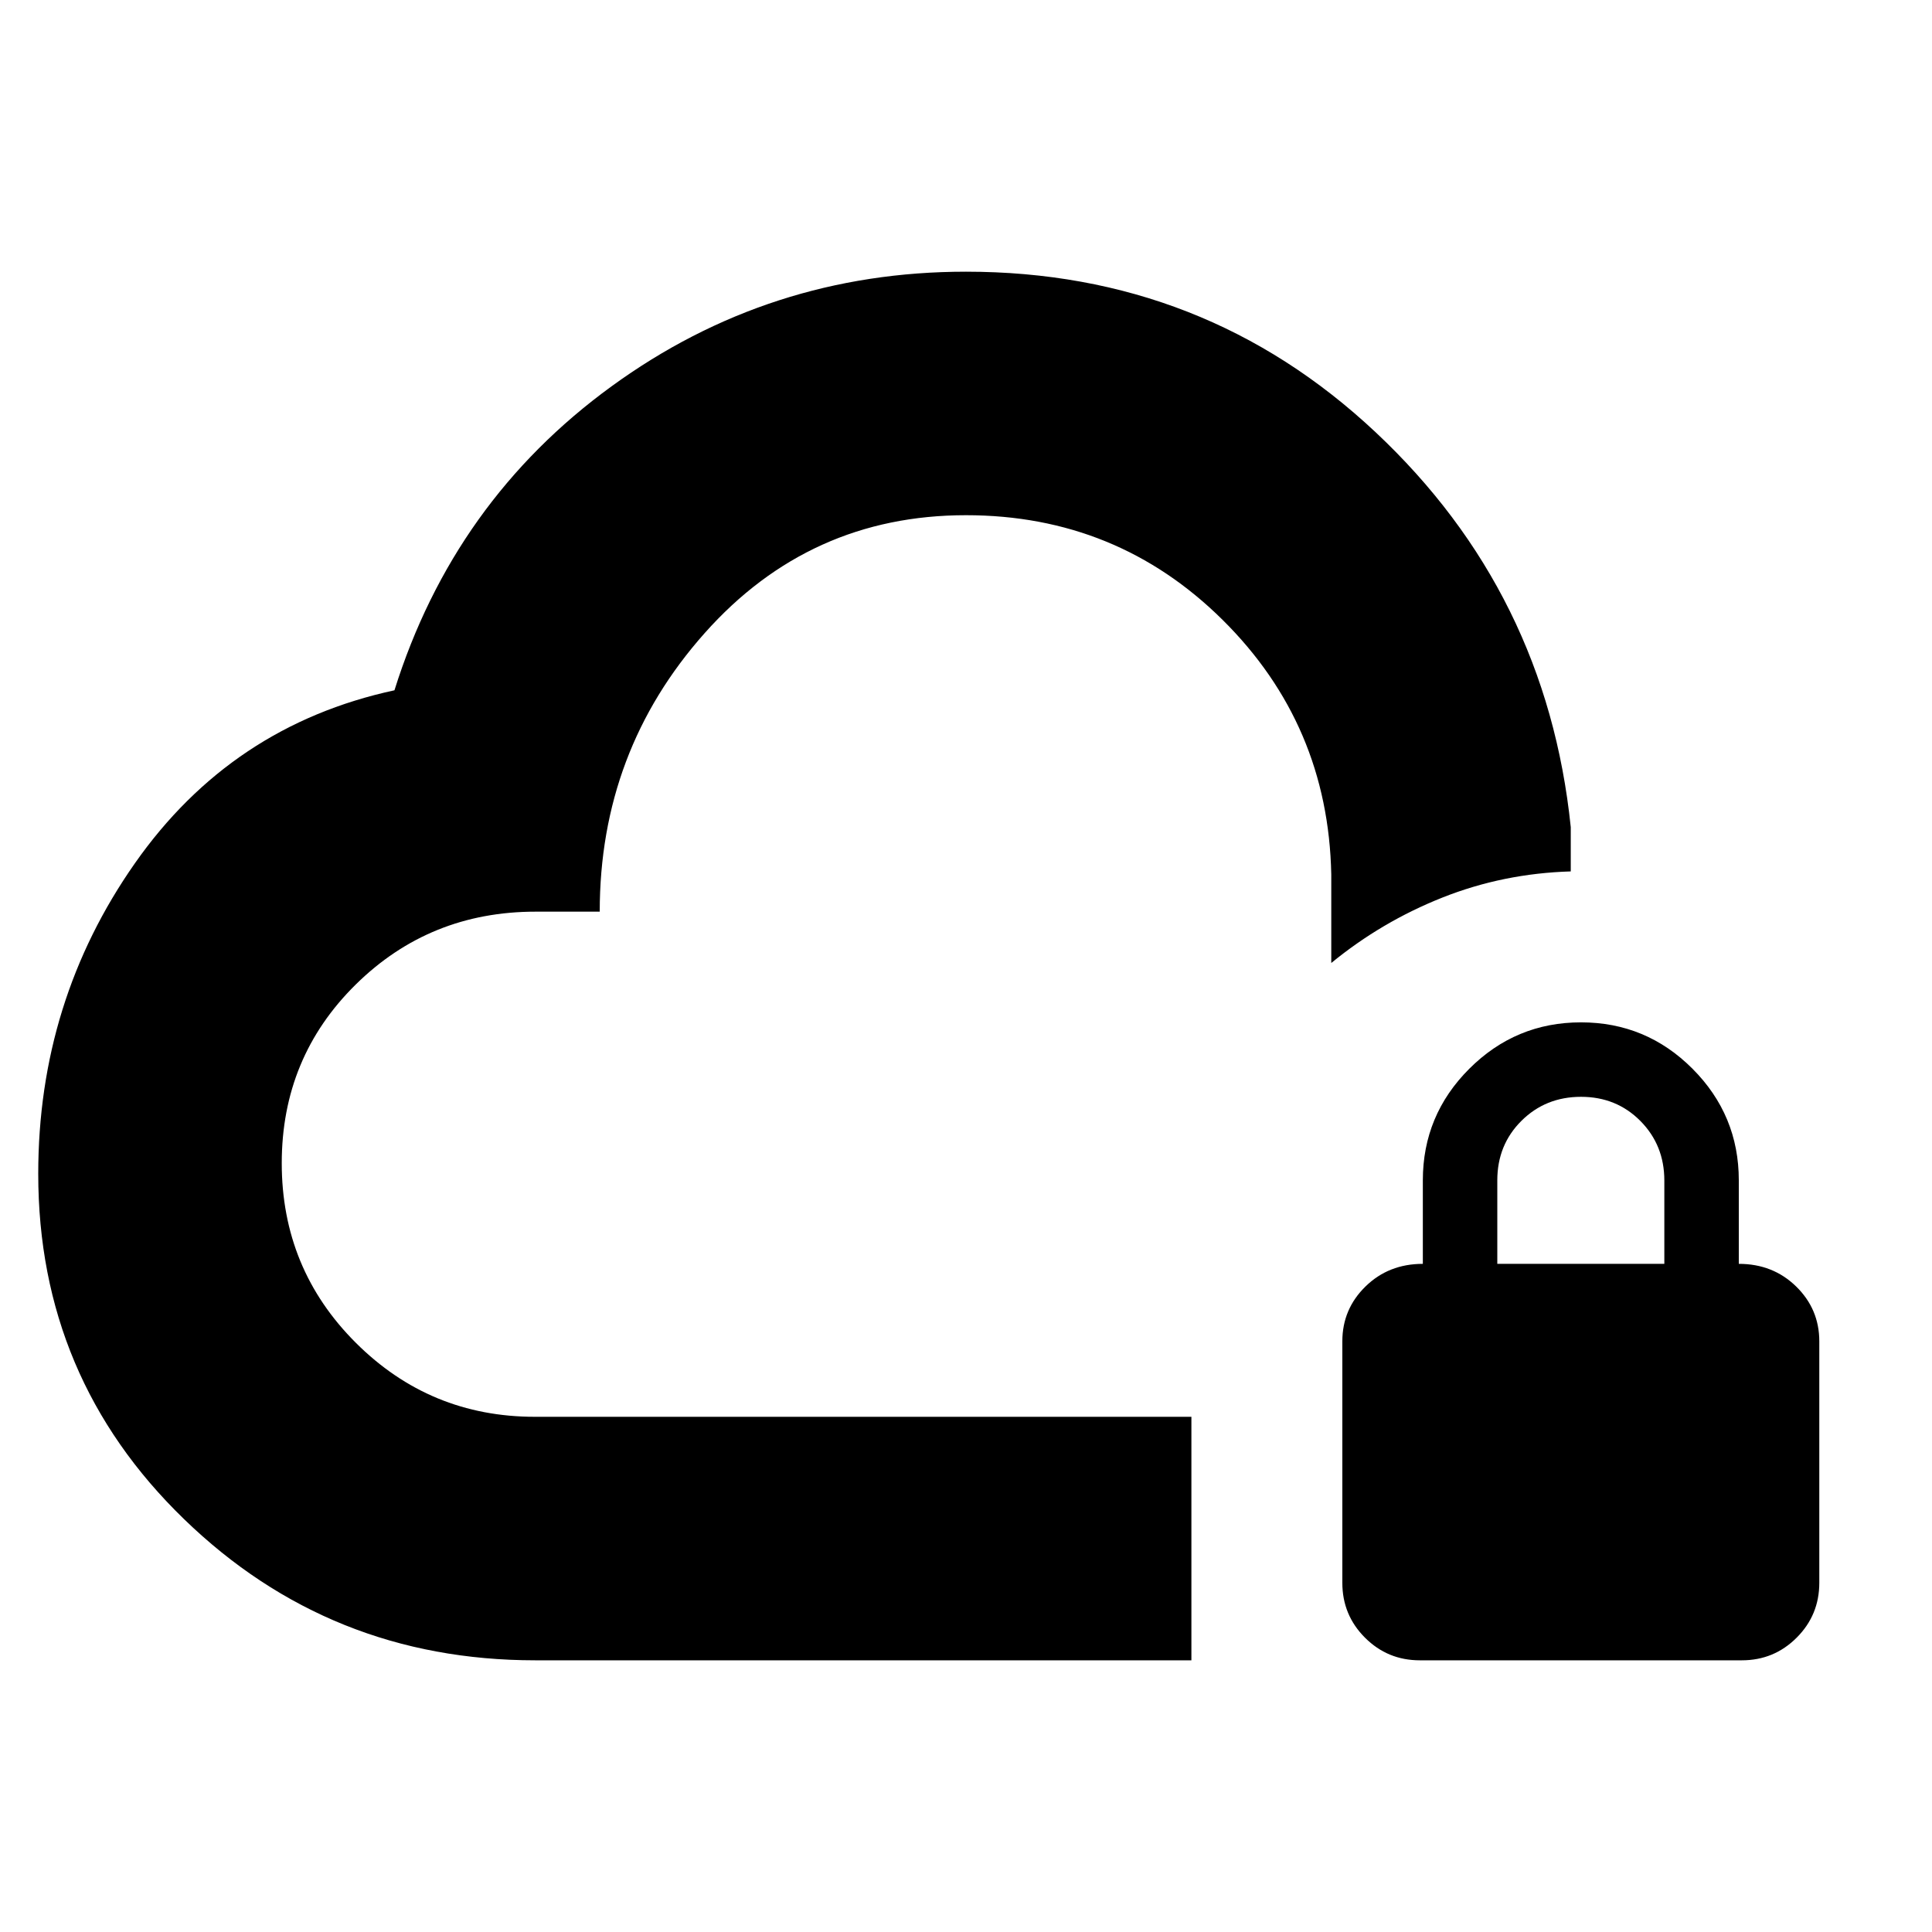 <svg xmlns="http://www.w3.org/2000/svg" height="24" viewBox="0 -960 960 960" width="24"><path d="M480-382Zm112 247H266q-102.17 0-174.58-70.18Q19-275.37 19-376.75 19-462.5 67-531t129-86q29.5-94 107.82-151 78.31-57 176.18-57 118.5 0 203.5 79.75t97 196.25v22q-33.6 1-63.8 13-30.2 12-55.2 32.5v-44Q660-600 607.49-652T480-704q-77.76 0-129.88 58.62Q298-586.76 298-507h-31.87q-52.66 0-89.39 36.23Q140-434.54 140-382.02t36.83 89.27Q213.67-256 265.77-256H592v121Zm113.5 0q-16 0-27.25-11.25T667-173.5v-120q0-16 11.5-27.25T707-332v-41.5q0-32.38 23.08-55.44Q753.17-452 785.58-452 818-452 841-428.94t23 55.44v41.5q17 0 28.5 11.25T904-293.5v120q0 16-11.25 27.25T865.5-135h-160ZM744-332h83v-41.4q0-17.6-11.9-29.6-11.91-12-29.5-12-17.6 0-29.6 11.93t-12 29.57v41.5Z"/></svg>